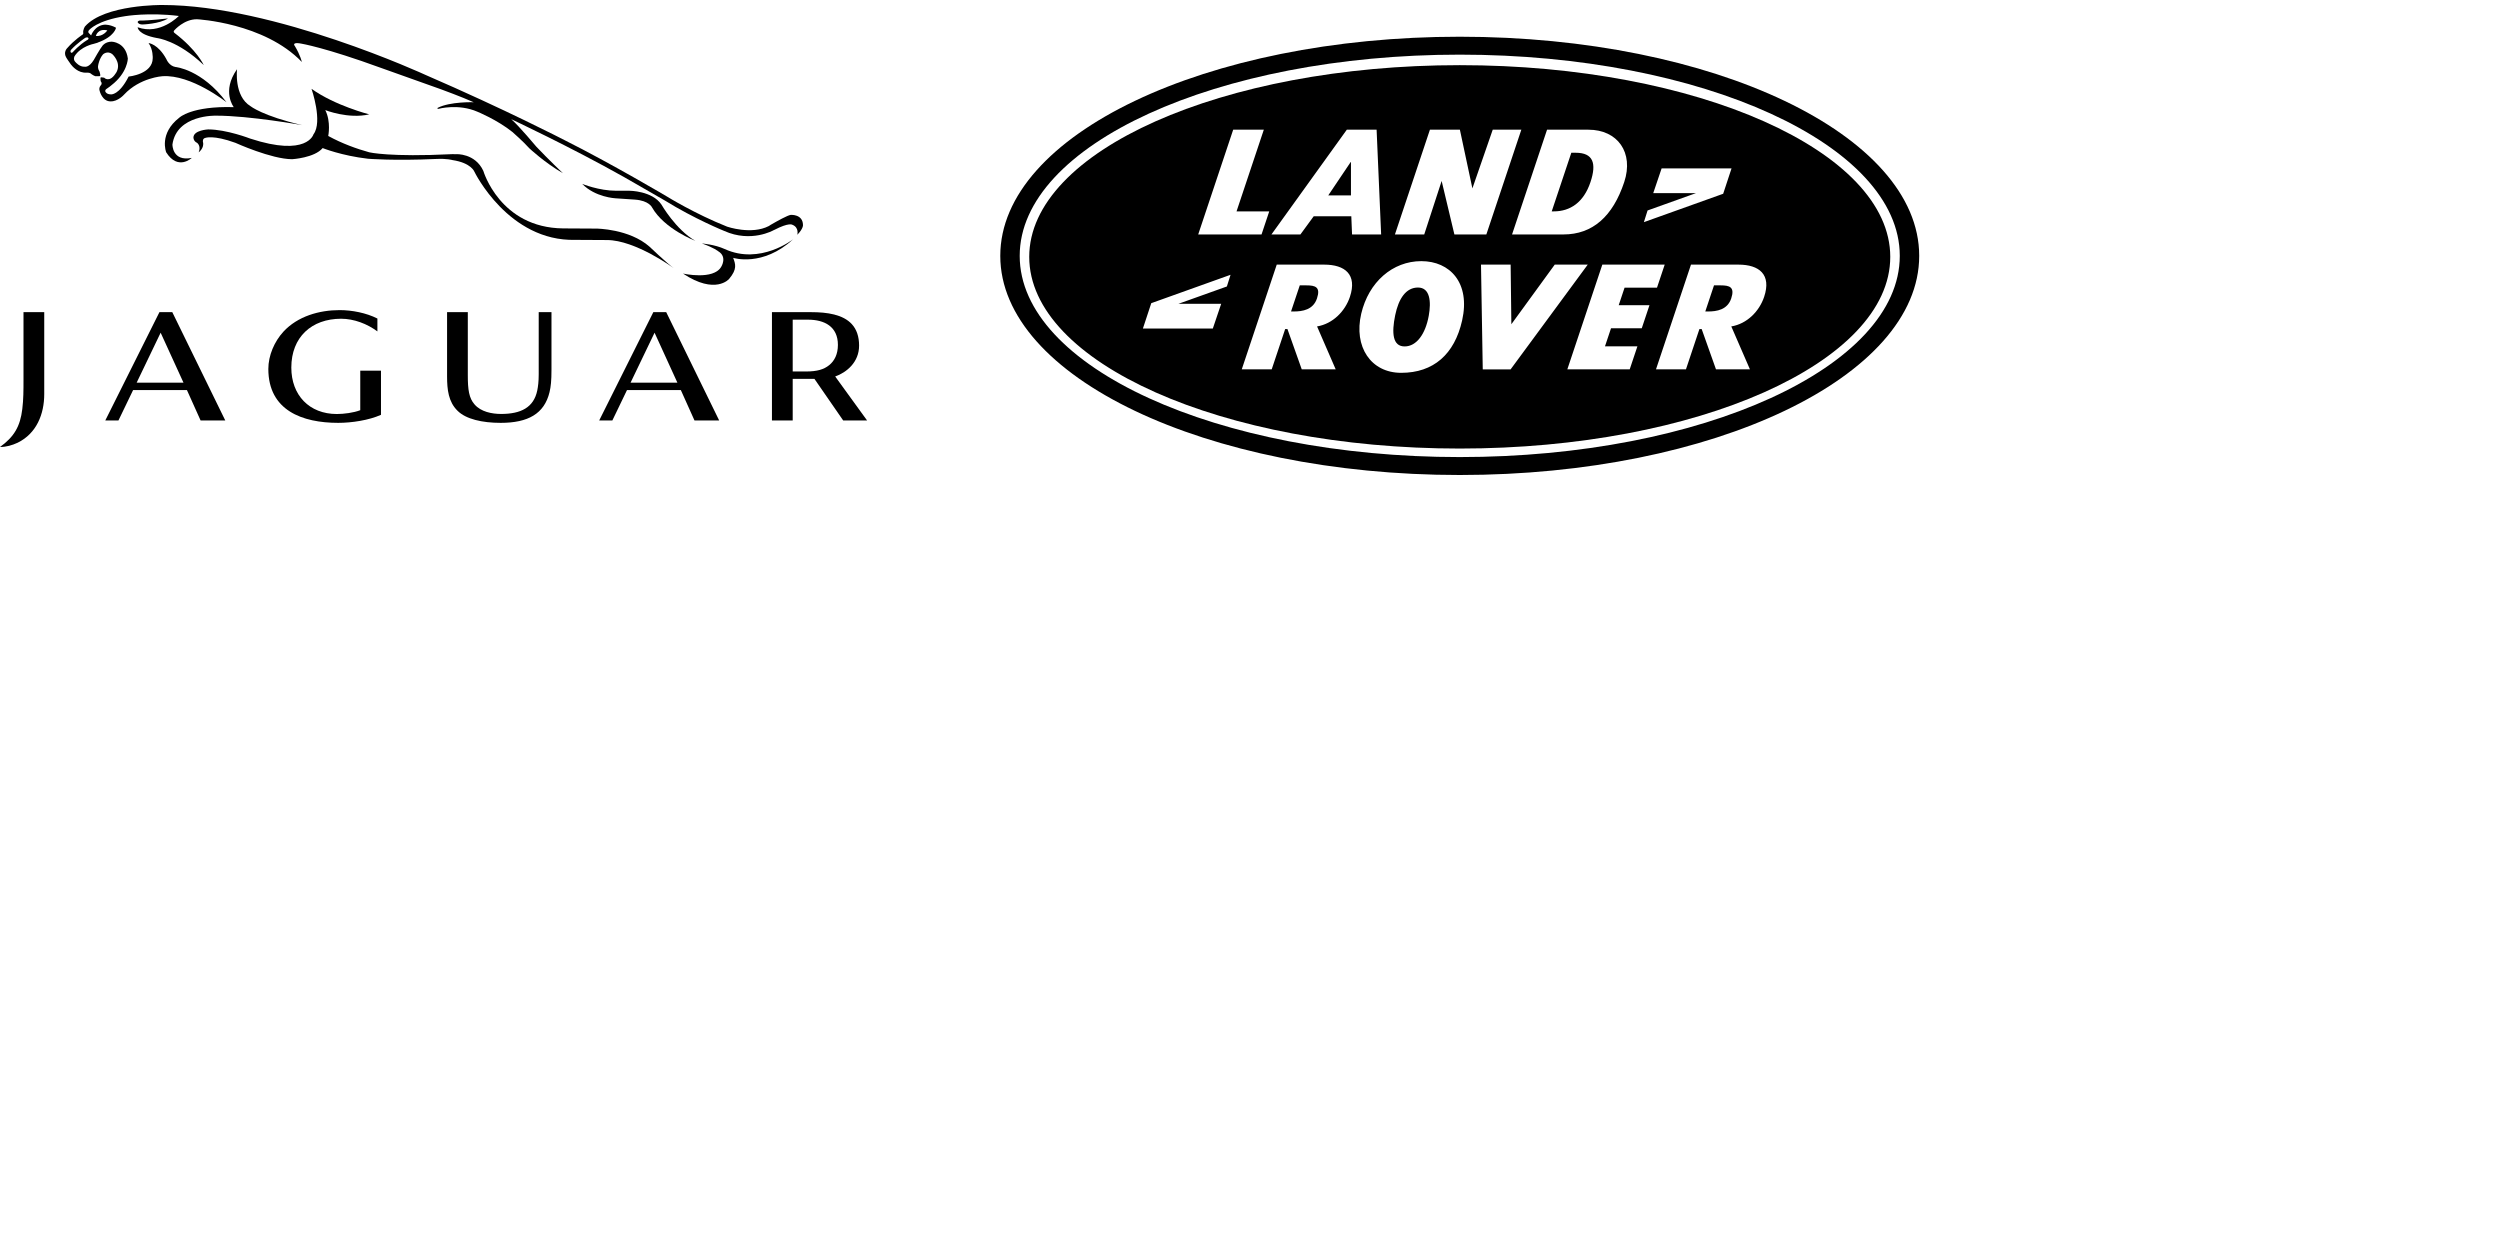 <?xml version="1.0" encoding="UTF-8"?>
<svg width="500px" height="250px" viewBox="0 0 500 250" version="1.1" xmlns="http://www.w3.org/2000/svg" xmlns:xlink="http://www.w3.org/1999/xlink">
<g>
<g transform="translate(200, 7)">
<path d="M91.949,84.415 C43.422,84.415 3.941,66.362 3.941,44.173 C3.941,21.983 43.422,3.929 91.949,3.929 C140.476,3.929 179.956,21.983 179.956,44.173 C179.956,66.362 140.476,84.415 91.949,84.415 M91.949,0.344 C41.199,0.344 0.056,19.968 0.056,44.172 C0.056,68.379 41.199,88.001 91.949,88.001 C142.698,88.001 183.841,68.379 183.841,44.172 C183.841,19.968 142.698,0.344 91.949,0.344" fill="#000000" ></path>
</g>
<path d="M352.829,59.369 C351.862,62.26 349.414,64.761 346.259,65.286 L349.989,73.873 L343.198,73.873 L340.337,65.816 L339.881,65.816 L337.189,73.873 L331.196,73.873 L338.196,52.924 L347.689,52.924 C351.838,52.924 354.324,54.896 352.829,59.369 L352.829,59.369 Z M328.354,65.651 L322.205,65.651 L320.996,69.265 L327.482,69.265 L325.941,73.872 L313.465,73.872 L320.464,52.925 L332.94,52.925 L331.398,57.538 L324.912,57.538 L323.744,61.035 L329.895,61.035 L328.354,65.651 Z M296.551,73.874 L296.199,52.925 L302.127,52.925 L302.272,64.848 L310.948,52.925 L317.546,52.925 L302.122,73.874 L296.551,73.874 Z M292.428,64.079 C290.908,70.872 286.683,74.566 280.234,74.566 C274.169,74.566 270.701,69.345 272.247,62.74 C273.732,56.408 278.52,52.229 284.26,52.229 C289.998,52.229 294.109,56.575 292.428,64.079 L292.428,64.079 Z M269.983,59.369 C269.017,62.26 266.566,64.761 263.413,65.286 L267.141,73.873 L260.35,73.873 L257.491,65.816 L257.032,65.816 L254.341,73.873 L248.351,73.873 L255.348,52.924 L264.842,52.924 C268.99,52.924 271.476,54.896 269.983,59.369 L269.983,59.369 Z M245.374,57.295 L235.673,60.765 L244.237,60.765 L242.564,65.707 L228.579,65.707 L230.253,60.634 L246.111,54.957 L245.374,57.295 Z M246.638,25.94 L252.763,25.94 L247.308,42.276 L253.848,42.276 L252.307,46.89 L239.641,46.89 L246.638,25.94 Z M269.364,25.939 L275.321,25.939 L276.228,46.889 L270.409,46.889 L270.261,43.248 L262.746,43.248 L260.084,46.889 L254.291,46.889 L269.364,25.939 Z M285.984,25.94 L291.977,25.94 L294.479,37.68 L298.545,25.94 L304.267,25.94 L297.27,46.89 L290.879,46.89 L288.33,36.19 L284.846,46.89 L278.985,46.89 L285.984,25.94 Z M317.683,25.94 C323.53,25.94 326.799,30.52 324.845,36.413 C322.569,43.284 318.512,46.89 312.692,46.89 L302.411,46.89 L309.41,25.94 L317.683,25.94 Z M329.514,42.093 L339.215,38.62 L330.65,38.62 L332.324,33.678 L346.308,33.678 L344.636,38.754 L328.777,44.431 L329.514,42.093 Z M291.949,13.032 C244.472,13.032 205.846,30.231 205.846,51.373 C205.846,72.513 244.472,89.711 291.949,89.711 C339.427,89.711 378.052,72.513 378.052,51.373 C378.052,30.231 339.427,13.032 291.949,13.032 L291.949,13.032 Z" fill="#000000"></path>
<polygon fill="#000000" points="270.192 32.41 270.135 32.41 265.652 39.078 270.192 39.078"></polygon>
<path d="M318.097,36.413 C319.35,32.665 318.648,30.55 315.142,30.55 L314.264,30.55 L310.345,42.276 L310.769,42.276 C314.024,42.276 316.735,40.5 318.097,36.413" fill="#000000"></path>
<path d="M261.287,57.073 L259.954,57.073 L258.208,62.296 L258.736,62.296 C260.518,62.296 262.637,61.961 263.395,59.684 C264.157,57.408 263.069,57.073 261.287,57.073" fill="#000000"></path>
<path d="M283.595,57.506 C281.2,57.506 279.721,59.713 279.038,63.038 C278.298,66.63 278.533,69.286 280.925,69.286 C283.32,69.286 285.093,66.78 285.748,63.167 C286.273,60.278 285.989,57.506 283.595,57.506" fill="#000000"></path>
<path d="M344.134,57.073 L342.8,57.073 L341.057,62.296 L341.586,62.296 C343.366,62.296 345.483,61.961 346.245,59.684 C347.005,57.408 345.916,57.073 344.134,57.073" fill="#000000"></path>
<path d="M125.887,38.151 L123.231,38.151 C119.787,38.151 116.442,36.777 116.442,36.777 C119.036,39.466 123.096,39.66 123.096,39.66 L126.97,39.921 C129.823,40.115 130.414,41.492 130.414,41.492 C132.887,45.825 139.071,48.172 139.071,48.172 C135.135,45.911 132.282,40.902 132.282,40.902 C130.414,38.151 125.887,38.151 125.887,38.151" fill="#000000"></path>
<path d="M158.641,47.838 C158.641,47.838 152.079,53.076 144.934,49.805 C142.931,48.889 140.383,48.692 140.383,48.692 C142.812,49.544 143.662,50.263 143.662,50.263 C145.501,51.376 144.254,53.34 144.254,53.34 C142.699,56.088 136.601,54.714 136.601,54.714 C143.093,59.033 145.816,55.792 145.816,55.792 C147.49,53.795 147.093,52.815 146.634,51.569 C146.634,51.569 152.54,53.47 158.641,47.838" fill="#000000"></path>
<path d="M33.603,3.686 C33.603,3.686 29.767,4.144 27.929,4.112 C27.929,4.112 27.535,4.178 27.535,4.436 C27.535,4.436 27.667,4.897 28.488,4.897 C28.488,4.897 31.897,4.798 33.603,3.686" fill="#000000"></path>
<path d="M134.706,53.603 C133.132,52.425 129.917,49.348 129.917,49.348 C125.85,45.746 119.282,45.719 119.282,45.719 L112.637,45.681 C99.979,45.565 96.664,34.173 96.664,34.173 C95.013,30.617 91.252,30.835 91.252,30.835 C90.964,30.83 90.68,30.819 90.399,30.832 C77.937,31.455 73.855,30.46 73.855,30.46 C71.332,29.757 68.419,28.717 65.647,27.192 C65.647,27.192 66.238,24.376 65.056,22.019 C65.056,22.019 69.647,23.853 73.848,22.87 C73.848,22.87 67.088,21.167 62.303,17.764 C62.303,17.764 64.597,24.376 62.694,26.866 C62.694,26.866 61.45,31.449 50.037,27.715 C50.037,27.715 45.313,25.882 41.64,25.882 C41.64,25.882 38.686,26.015 38.686,27.52 C38.686,27.52 38.686,28.24 39.41,28.566 C39.41,28.566 40.26,29.156 39.736,30.466 C39.736,30.466 40.916,29.614 40.589,28.372 C40.589,28.372 40.457,27.715 41.048,27.585 C41.048,27.585 42.622,26.931 47.084,28.566 C47.084,28.566 54.299,31.84 58.432,31.84 C58.432,31.84 62.891,31.579 64.532,29.614 C64.532,29.614 68.316,31.145 73.604,31.749 C73.604,31.749 78.79,32.185 87.317,31.789 C89.422,31.692 90.467,32.012 90.467,32.012 C94.292,32.581 94.894,34.37 94.894,34.37 C94.894,34.37 101.683,48.317 115.063,47.974 L121.382,48.009 C127.088,48.009 134.706,53.603 134.706,53.603" fill="#000000"></path>
<g transform="translate(13, 0.199)">
<path d="M1.212,10.329 C0.94,10.084 1.212,9.763 1.212,9.763 C2.416,8.437 4.065,7.357 4.065,7.357 C4.629,7.136 4.705,7.456 4.705,7.456 C4.729,7.726 4.408,7.823 4.408,7.823 C2.858,8.758 1.582,10.207 1.582,10.207 C1.36,10.453 1.212,10.329 1.212,10.329 M8.468,5.878 C8.468,5.878 7.647,7.152 6.173,6.991 C6.173,6.991 6.532,5.417 8.468,5.878 M11.812,18.725 C14.986,15.314 19.486,15.044 19.486,15.044 C25.268,14.651 32.302,20.25 32.302,20.25 C27.336,13.643 22.096,13.201 22.096,13.201 C20.79,12.98 20.274,11.63 20.274,11.63 C18.604,8.561 16.709,8.413 16.709,8.413 C17.643,9.69 17.545,11.433 17.545,11.433 C17.545,14.651 12.725,15.117 12.725,15.117 C10.805,18.897 9.189,18.676 9.189,18.676 C8.338,18.676 8.106,18.186 8.106,18.186 C7.909,17.892 8.238,17.631 8.238,17.631 C8.762,17.302 9.254,16.876 9.254,16.876 C12.536,14.354 12.568,11.509 12.568,11.509 C12.142,8.2 9.353,8.136 9.353,8.136 C8.074,8.136 7.518,8.922 7.518,8.922 C7.024,9.51 5.747,11.803 5.747,11.803 C4.794,13.373 3.941,13.144 3.941,13.144 C2.891,13.209 2.106,12.228 2.106,12.228 C2.062,12.188 2.03,12.15 1.998,12.113 C1.598,11.611 1.908,11.048 1.908,11.048 C3.155,9.052 5.776,8.561 5.776,8.561 C5.868,8.535 5.958,8.507 6.046,8.48 C6.046,8.48 6.278,8.424 6.538,8.34 L6.522,8.324 C9.917,7.131 10.206,5.352 10.206,5.352 C9.059,4.698 7.977,4.73 7.977,4.73 C5.912,4.862 5.22,6.891 5.22,6.891 L4.729,6.376 C4.729,6.376 4.508,6.104 4.853,5.786 C4.853,5.786 6.4,3.878 12.074,3.03 C12.074,3.03 16.733,2.243 22.769,2.995 C22.769,2.995 19.027,6.891 14.536,5.255 C14.536,5.255 14.468,6.694 18.404,7.413 C18.404,7.413 22.539,7.839 27.752,12.816 C27.752,12.816 26.378,9.804 21.916,6.4 C21.916,6.4 21.554,6.171 21.883,5.843 C21.883,5.843 23.816,3.617 26.407,3.652 C26.407,3.652 39.823,4.336 47.367,12.193 C47.367,12.193 47.103,10.887 45.956,8.984 C45.956,8.984 45.726,8.758 45.856,8.594 C45.856,8.594 45.956,8.265 47.268,8.529 C47.268,8.529 52.056,9.313 63.174,13.373 L75.211,17.663 C75.211,17.663 79.411,19.202 81.737,20.25 C81.737,20.25 77.049,20.085 74.555,21.363 C74.555,21.363 74.452,21.427 74.501,21.514 C74.501,21.514 74.528,21.6 74.735,21.562 C74.735,21.562 78.685,20.481 82.496,22.152 C82.496,22.152 86.394,23.734 89.471,26.191 C89.471,26.191 91.56,28.007 92.888,29.481 C92.888,29.481 95.987,32.377 99.58,34.441 C99.58,34.441 96.678,31.69 94.268,29.136 C94.268,29.136 90.823,25.011 89.247,23.637 C89.247,23.637 101.127,29.198 111.829,35.225 C113.749,36.309 119.946,39.892 119.946,39.892 C125.958,43.616 131.845,45.99 131.845,45.99 C137.224,48.412 141.684,45.858 141.684,45.858 L141.897,45.764 C144.782,44.271 145.444,44.743 145.444,44.743 C146.869,45.281 146.462,46.755 146.462,46.755 C147.706,45.478 147.595,44.786 147.595,44.786 C147.555,42.598 145.155,42.778 145.155,42.778 C144.531,42.848 142.469,43.996 141.152,44.759 L140.766,45.009 C137.284,46.809 132.436,45.136 132.436,45.136 C126.006,42.587 120.389,39.105 120.389,39.105 C120.389,39.105 109.37,32.574 99.874,27.81 C99.874,27.81 88.019,21.673 72.128,14.796 C72.128,14.796 41.823,0.801 19.486,0.801 C19.486,0.801 7.909,0.653 3.99,5.099 C3.99,5.099 3.549,5.786 3.647,6.376 C3.647,6.376 3.695,6.57 3.549,6.694 C3.549,6.694 1.825,7.823 0.424,9.445 C0.424,9.445 -0.413,10.256 0.278,11.361 C0.278,11.361 0.767,12.145 1.212,12.735 L1.217,12.73 C1.422,13.004 2.597,14.465 4.335,14.33 C4.335,14.33 4.826,14.306 5.075,14.454 C5.075,14.454 5.517,14.848 6.057,15.044 L6.87,15.044 C6.87,15.044 7.043,15.02 7.064,14.872 C7.064,14.872 7.016,14.43 6.919,14.136 C6.919,14.136 6.449,13.522 6.649,12.784 C6.649,12.784 6.843,11.558 7.607,10.671 C7.607,10.671 8.443,9.887 9.426,10.599 C9.426,10.599 11.296,12.221 10.338,14.158 C10.338,14.158 9.55,15.632 8.689,15.632 C8.689,15.632 8.271,15.756 7.828,15.338 L7.261,15.265 C7.261,15.265 7.091,15.265 7.091,15.411 L7.115,15.828 C7.115,15.828 7.115,16.076 7.237,16.197 C7.237,16.197 7.458,16.467 7.212,16.812 C7.212,16.812 6.672,17.302 6.942,18.014 C6.942,18.014 7.437,20.078 9.108,20.078 C10.584,20.126 11.812,18.725 11.812,18.725" fill="#000000"></path>
</g>
<path d="M43.211,23.133 C49.97,23.133 60.462,25.03 60.462,25.03 C52.526,23.197 50.1,21.234 50.1,21.234 C46.755,19.204 47.411,13.835 47.411,13.835 C44.261,18.286 46.755,21.43 46.755,21.43 C38.293,21.169 35.866,23.527 35.866,23.527 C31.731,26.733 33.24,30.465 33.24,30.465 C35.602,34.199 38.358,31.577 38.358,31.577 C34.422,32.364 34.487,28.894 34.487,28.894 C35.34,22.872 43.211,23.133 43.211,23.133" fill="#000000"></path>
<path d="M107.742,74.832 C107.742,76.326 107.615,77.296 107.453,78.091 C106.746,81.526 104.141,82.79 100.23,82.79 C98.378,82.79 96.183,82.362 94.915,80.888 C93.797,79.633 93.562,77.93 93.562,75.073 L93.562,62.431 L89.414,62.431 L89.414,75.294 C89.414,77.919 89.689,80.374 91.506,82.151 C93.182,83.829 96.44,84.572 100.143,84.572 C105.601,84.572 108.862,82.755 109.904,78.439 C110.171,77.338 110.296,76.12 110.296,73.966 L110.296,62.431 L107.742,62.431 L107.742,74.832 Z" fill="#000000"></path>
<path d="M126.111,76.536 L130.913,66.54 L135.48,76.536 L126.111,76.536 Z M130.665,62.433 L119.84,84.092 L122.472,84.092 L125.401,78.01 L136.166,78.01 L138.898,84.092 L143.835,84.092 L133.243,62.433 L130.665,62.433 Z" fill="#000000"></path>
<path d="M27.33,76.536 L32.129,66.54 L36.699,76.536 L27.33,76.536 Z M31.884,62.433 L21.057,84.092 L23.691,84.092 L26.622,78.01 L37.385,78.01 L40.119,84.092 L45.054,84.092 L34.459,62.433 L31.884,62.433 Z" fill="#000000"></path>
<path d="M72.052,82.041 C70.716,82.553 68.772,82.804 67.368,82.804 C61.851,82.804 58.264,79.028 58.264,73.516 C58.264,67.427 62.326,63.748 68.221,63.748 C70.807,63.748 73.464,64.78 75.48,66.281 L75.48,63.705 C73.253,62.579 70.397,62.021 67.927,62.021 C63.851,62.021 59.53,63.253 56.685,66.332 C54.868,68.318 53.667,71.088 53.667,73.791 C53.667,82.105 60.477,84.571 67.644,84.571 C70.316,84.571 73.766,84.057 76.198,82.963 L76.198,74.133 L72.052,74.133 L72.052,82.041 Z" fill="#000000"></path>
<path d="M165.824,73.041 C164.782,73.879 163.443,74.297 161.208,74.297 L158.541,74.297 L158.541,63.934 L161.589,63.934 C164.914,63.934 167.581,65.321 167.581,68.98 C167.581,70.808 166.923,72.16 165.824,73.041 M171.819,69.123 C171.819,67.294 171.314,65.871 170.383,64.848 C168.613,62.891 165.425,62.431 162.242,62.431 L154.39,62.431 L154.39,84.088 L158.541,84.088 L158.541,75.773 L162.887,75.773 L168.634,84.088 L173.414,84.088 L167.039,75.296 C169.29,74.499 171.819,72.47 171.819,69.123" fill="#000000"></path>
<path d="M4.699,76.053 C4.699,77.966 4.699,79.885 4.459,81.803 C4.046,85.26 2.847,87.348 0,89.399 C1.236,89.399 2.434,89.057 3.533,88.542 C7.304,86.697 8.848,82.827 8.848,78.825 L8.848,62.433 L4.699,62.433 L4.699,76.053 Z" fill="#000000"></path>
</g>
</svg>